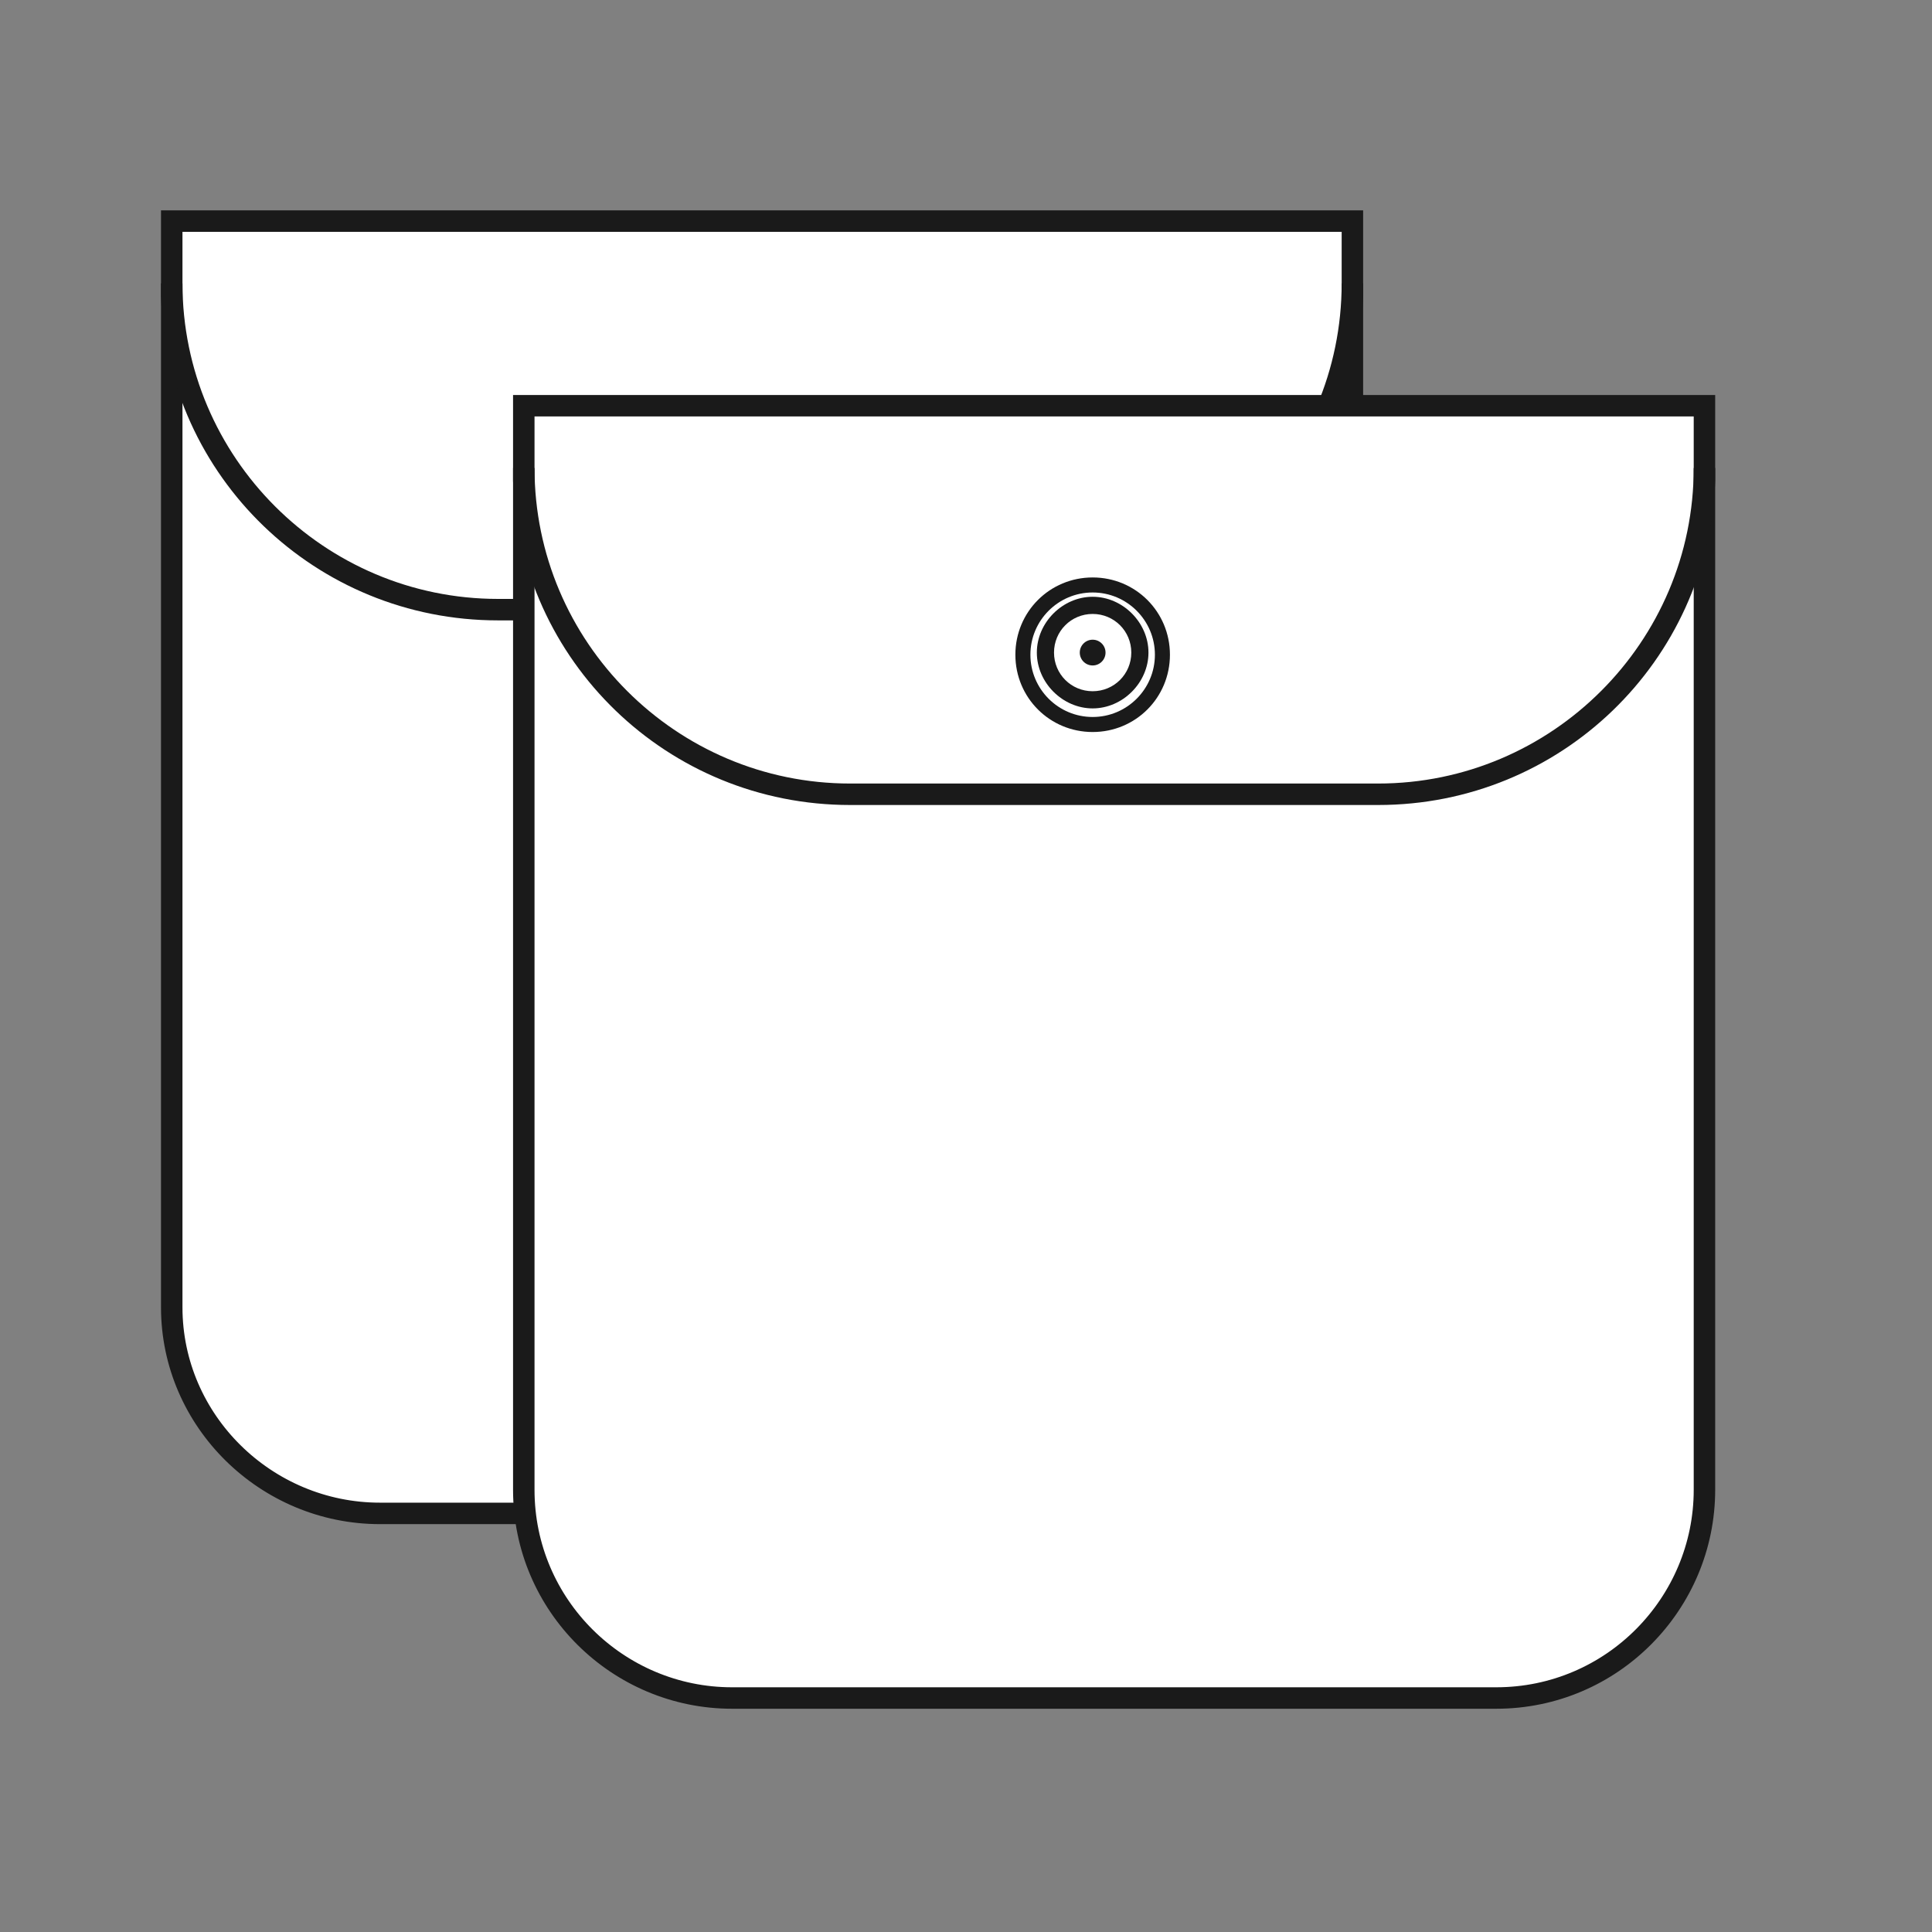 <?xml version="1.0" encoding="utf-8"?>
<!-- Generator: Adobe Illustrator 20.1.0, SVG Export Plug-In . SVG Version: 6.00 Build 0)  -->
<svg version="1.1" id="Calque_1" xmlns="http://www.w3.org/2000/svg" xmlns:xlink="http://www.w3.org/1999/xlink" x="0px" y="0px"
	 viewBox="0 0 90 90" style="enable-background:new 0 0 90 90;" xml:space="preserve">
<rect x="0" y="0" width="90" height="90" fill="#808080" stroke="none"/>
<style type="text/css">
	.st0{fill:#FFFFFF;stroke:#1A1A1A;stroke-miterlimit:10;}
	.st1{fill:#1A1A1A;}
</style>
<title>TG</title>
<path class="st0" d="M8,10.3h55l0,0v50.5c0,5.3-4.3,9.7-9.7,9.7H17.7c-5.3,0-9.7-4.3-9.7-9.6c0,0,0,0,0,0V10.3L8,10.3z"/>
<g>
	<path class="st1" d="M23.2,28.9c-8.5,0-15.4-6.7-15.7-15.1h0v-0.6h1c0,8.1,6.6,14.7,14.7,14.7c0,0,0,0,0,0h24.6
		c8.1,0,14.7-6.6,14.7-14.7h1l0,0.6c-0.3,8.4-7.2,15.1-15.7,15.1H23.2C23.2,28.9,23.2,28.9,23.2,28.9z"/>
</g>
<path class="st0" d="M24.4,18.9h55l0,0v50.5c0,5.3-4.3,9.7-9.7,9.7H34.1c-5.3,0-9.7-4.3-9.7-9.7V18.9L24.4,18.9z"/>
<g>
	<path class="st1" d="M64.2,37.5H39.6c-8.5,0-15.4-6.7-15.7-15.1h0v-0.6h1c0,8.1,6.6,14.7,14.7,14.7h24.6c8.1,0,14.7-6.6,14.7-14.7
		h1l0,0.6C79.6,30.8,72.7,37.5,64.2,37.5z"/>
</g>
<g>
	<path class="st1" d="M50.9,34.1c-2,0-3.6-1.6-3.6-3.6s1.6-3.6,3.6-3.6c2,0,3.6,1.6,3.6,3.6S52.9,34.1,50.9,34.1z M50.9,27.6
		c-1.6,0-2.9,1.3-2.9,2.9s1.3,2.9,2.9,2.9s2.9-1.3,2.9-2.9S52.5,27.6,50.9,27.6z"/>
</g>
<g>
	<path class="st1" d="M50.9,33c-1.4,0-2.6-1.2-2.6-2.6s1.2-2.6,2.6-2.6c1.4,0,2.6,1.2,2.6,2.6S52.3,33,50.9,33z M50.9,28.6
		c-1,0-1.8,0.8-1.8,1.8s0.8,1.8,1.8,1.8c1,0,1.8-0.8,1.8-1.8S51.9,28.6,50.9,28.6z"/>
</g>
<circle class="st1" cx="50.9" cy="30.4" r="0.6"/>
</svg>
